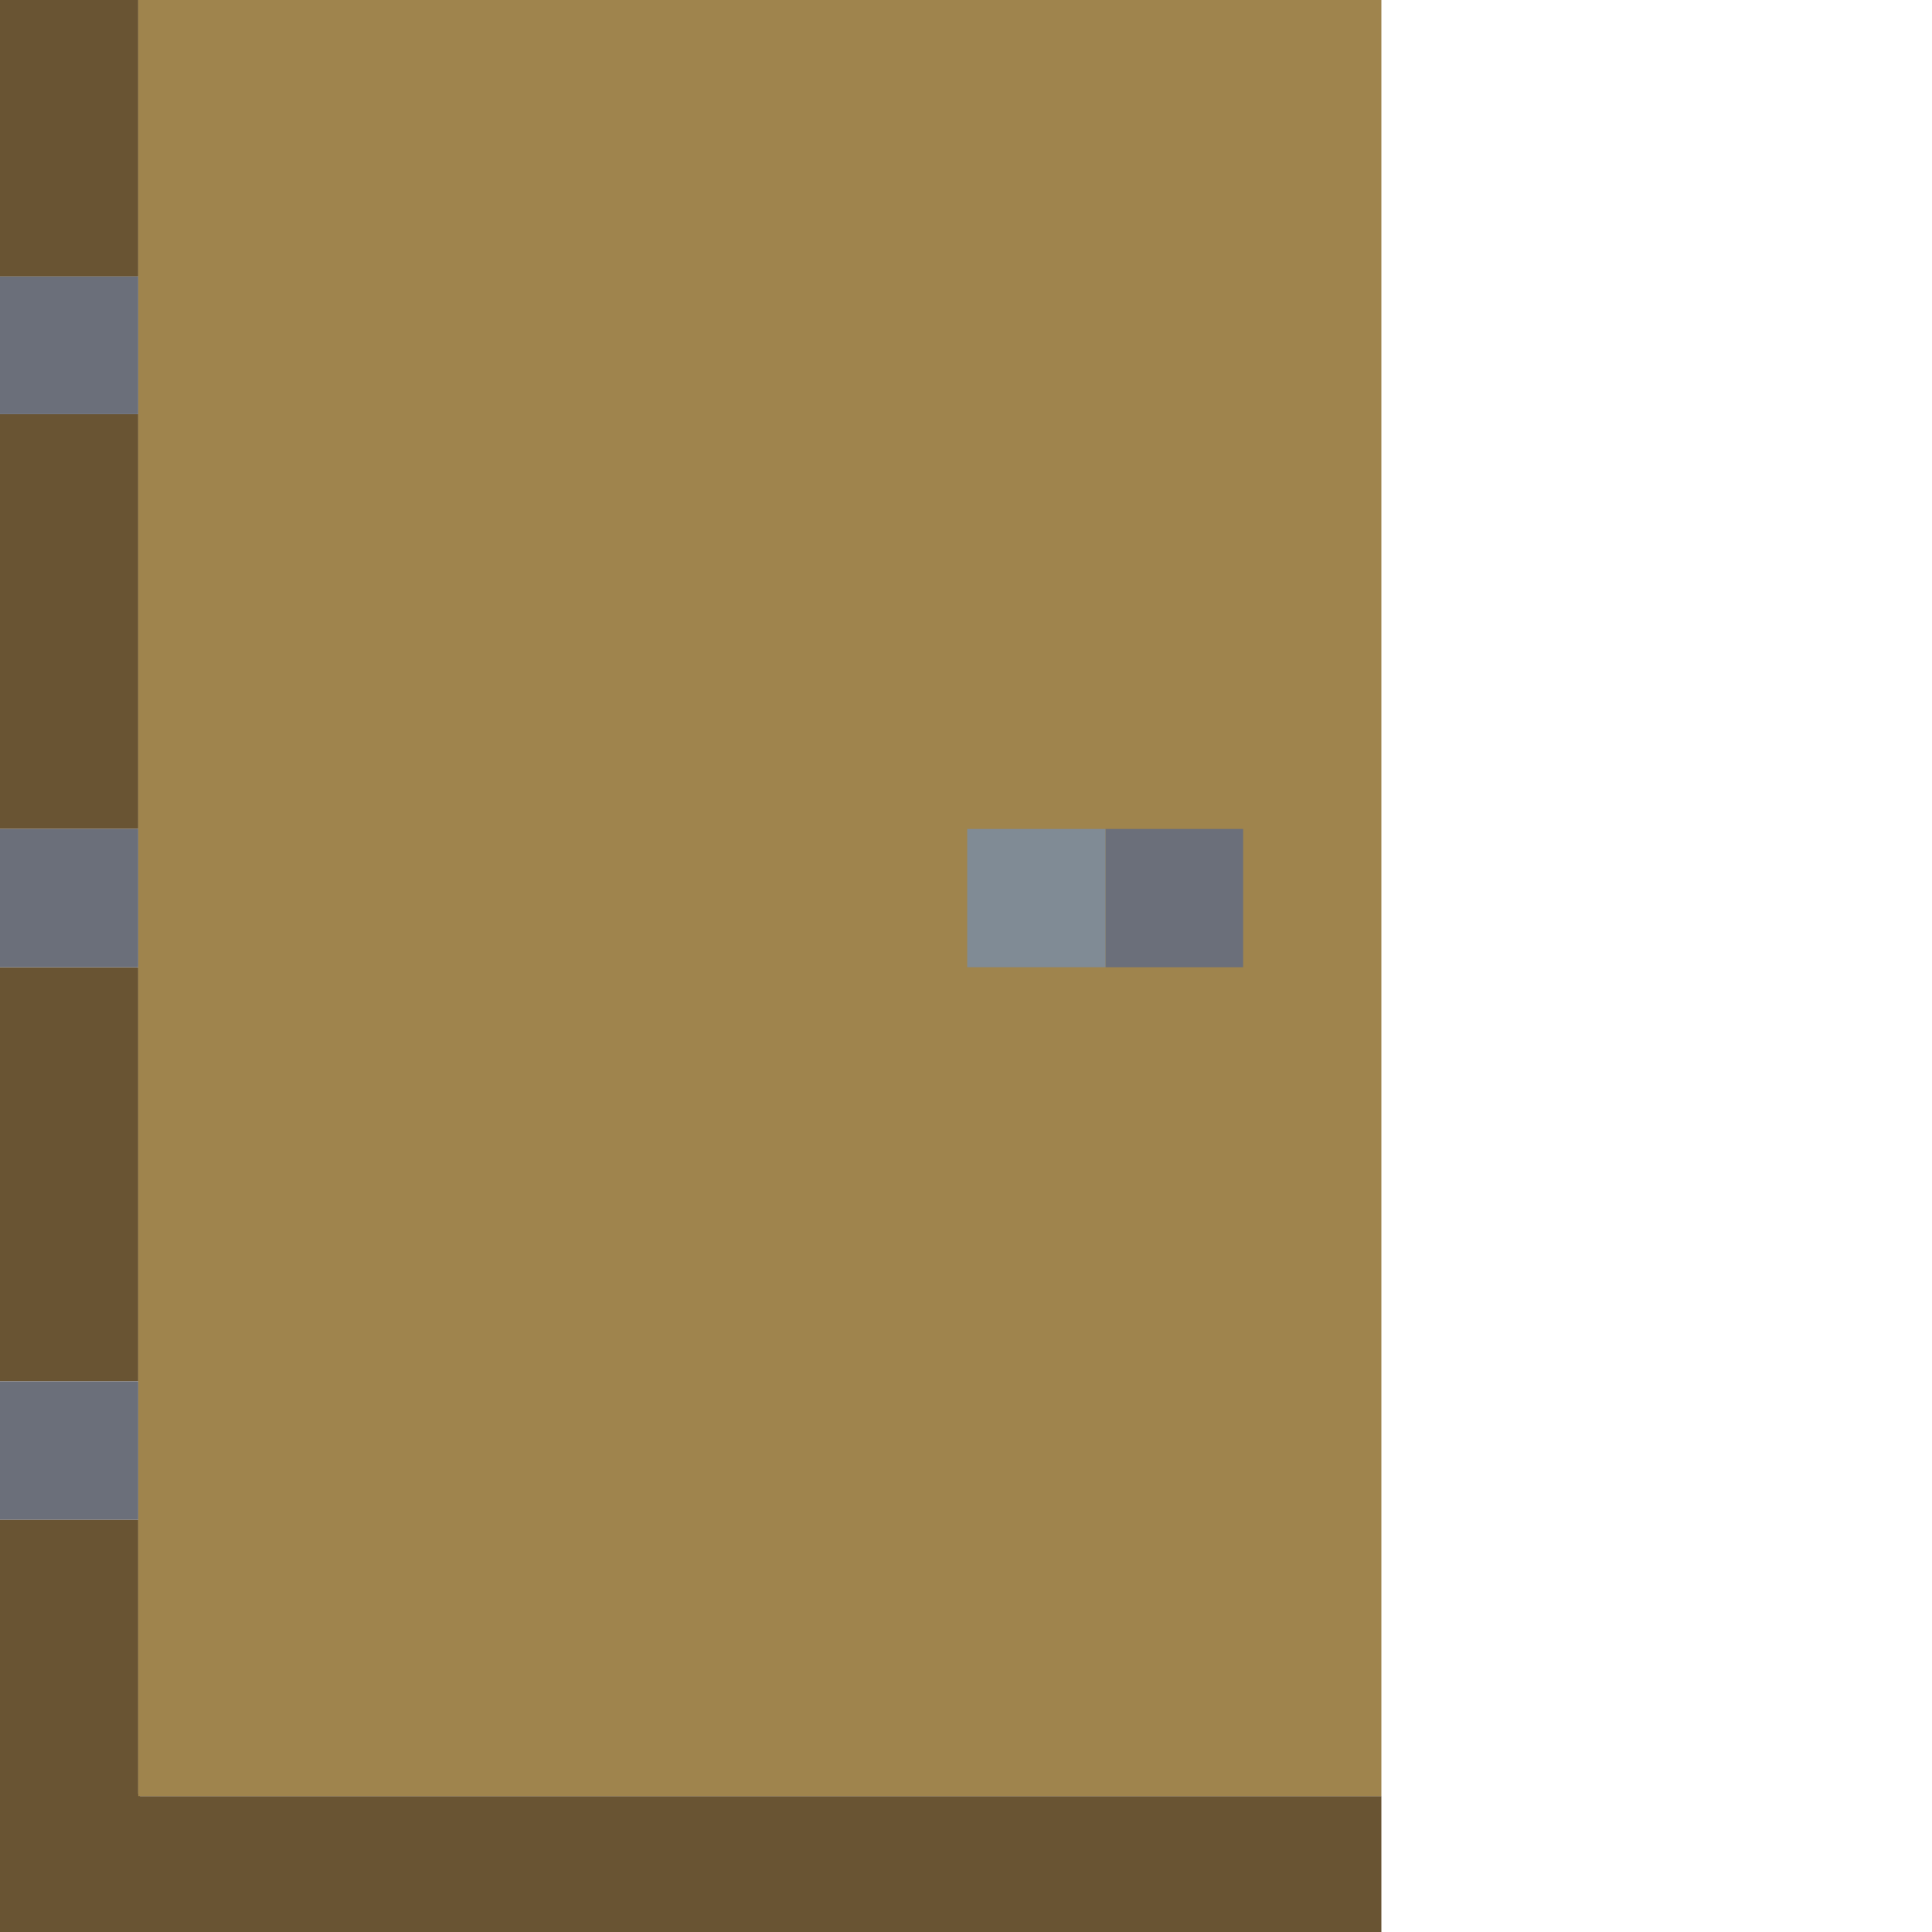 <svg height="32" width="32" viewBox="0 0 32 32"><defs /><path d="M 0.00,25.17 L 0.00,32.00 L 22.88,32.00 L 22.88,29.75 L 2.32,29.75 L 2.29,29.71 L 2.29,25.17 Z" fill="#695433" stroke="none" /><path d="M 0.00,16.02 L 0.00,22.88 L 2.29,22.88 L 2.29,16.02 Z" fill="#695433" stroke="none" /><path d="M 0.00,6.86 L 0.00,13.73 L 2.29,13.73 L 2.29,6.86 Z" fill="#695433" stroke="none" /><path d="M 0.00,0.00 L 0.00,4.58 L 2.29,4.58 L 2.29,0.00 Z" fill="#695433" stroke="none" /><path d="M 13.73,22.88 L 13.73,27.46 L 16.02,27.46 L 16.02,25.21 L 16.05,25.17 L 20.59,25.17 L 20.59,22.88 Z" fill="#7e6237" stroke="none" /><path d="M 4.58,22.88 L 4.58,27.46 L 6.86,27.46 L 6.86,25.21 L 6.90,25.17 L 11.44,25.17 L 11.44,22.88 Z" fill="#7e6237" stroke="none" /><path d="M 13.73,16.02 L 13.73,20.59 L 16.02,20.59 L 16.02,18.34 L 16.05,18.31 L 20.59,18.31 L 20.59,16.02 Z" fill="#7e6237" stroke="none" /><path d="M 4.58,16.02 L 4.58,20.59 L 6.86,20.59 L 6.86,18.34 L 6.90,18.31 L 11.44,18.31 L 11.44,16.02 Z" fill="#7e6237" stroke="none" /><path d="M 16.02,25.17 L 16.02,27.46 L 20.59,27.46 L 20.59,25.17 Z" fill="#967441" stroke="none" /><path d="M 6.86,25.17 L 6.86,27.46 L 11.44,27.46 L 11.44,25.17 Z" fill="#967441" stroke="none" /><path d="M 16.02,18.31 L 16.02,20.59 L 20.59,20.59 L 20.59,18.31 Z" fill="#967441" stroke="none" /><path d="M 6.86,18.31 L 6.86,20.59 L 11.44,20.59 L 11.44,18.31 Z" fill="#967441" stroke="none" /><path d="M 2.29,0.00 L 2.29,29.75 L 22.88,29.75 L 22.88,0.00 Z" fill="#9f844d" stroke="none" /><path d="M 0.00,22.88 L 0.00,25.17 L 2.29,25.17 L 2.29,22.88 Z" fill="#6b6f7a" stroke="none" /><path d="M 18.31,13.73 L 18.31,16.02 L 20.59,16.02 L 20.59,13.73 Z" fill="#6b6f7a" stroke="none" /><path d="M 0.00,13.73 L 0.00,16.02 L 2.29,16.02 L 2.29,13.73 Z" fill="#6b6f7a" stroke="none" /><path d="M 0.00,4.58 L 0.00,6.86 L 2.29,6.86 L 2.29,4.58 Z" fill="#6b6f7a" stroke="none" /><path d="M 16.02,13.73 L 16.02,16.02 L 18.31,16.02 L 18.31,13.73 Z" fill="#808b95" stroke="none" /></svg>